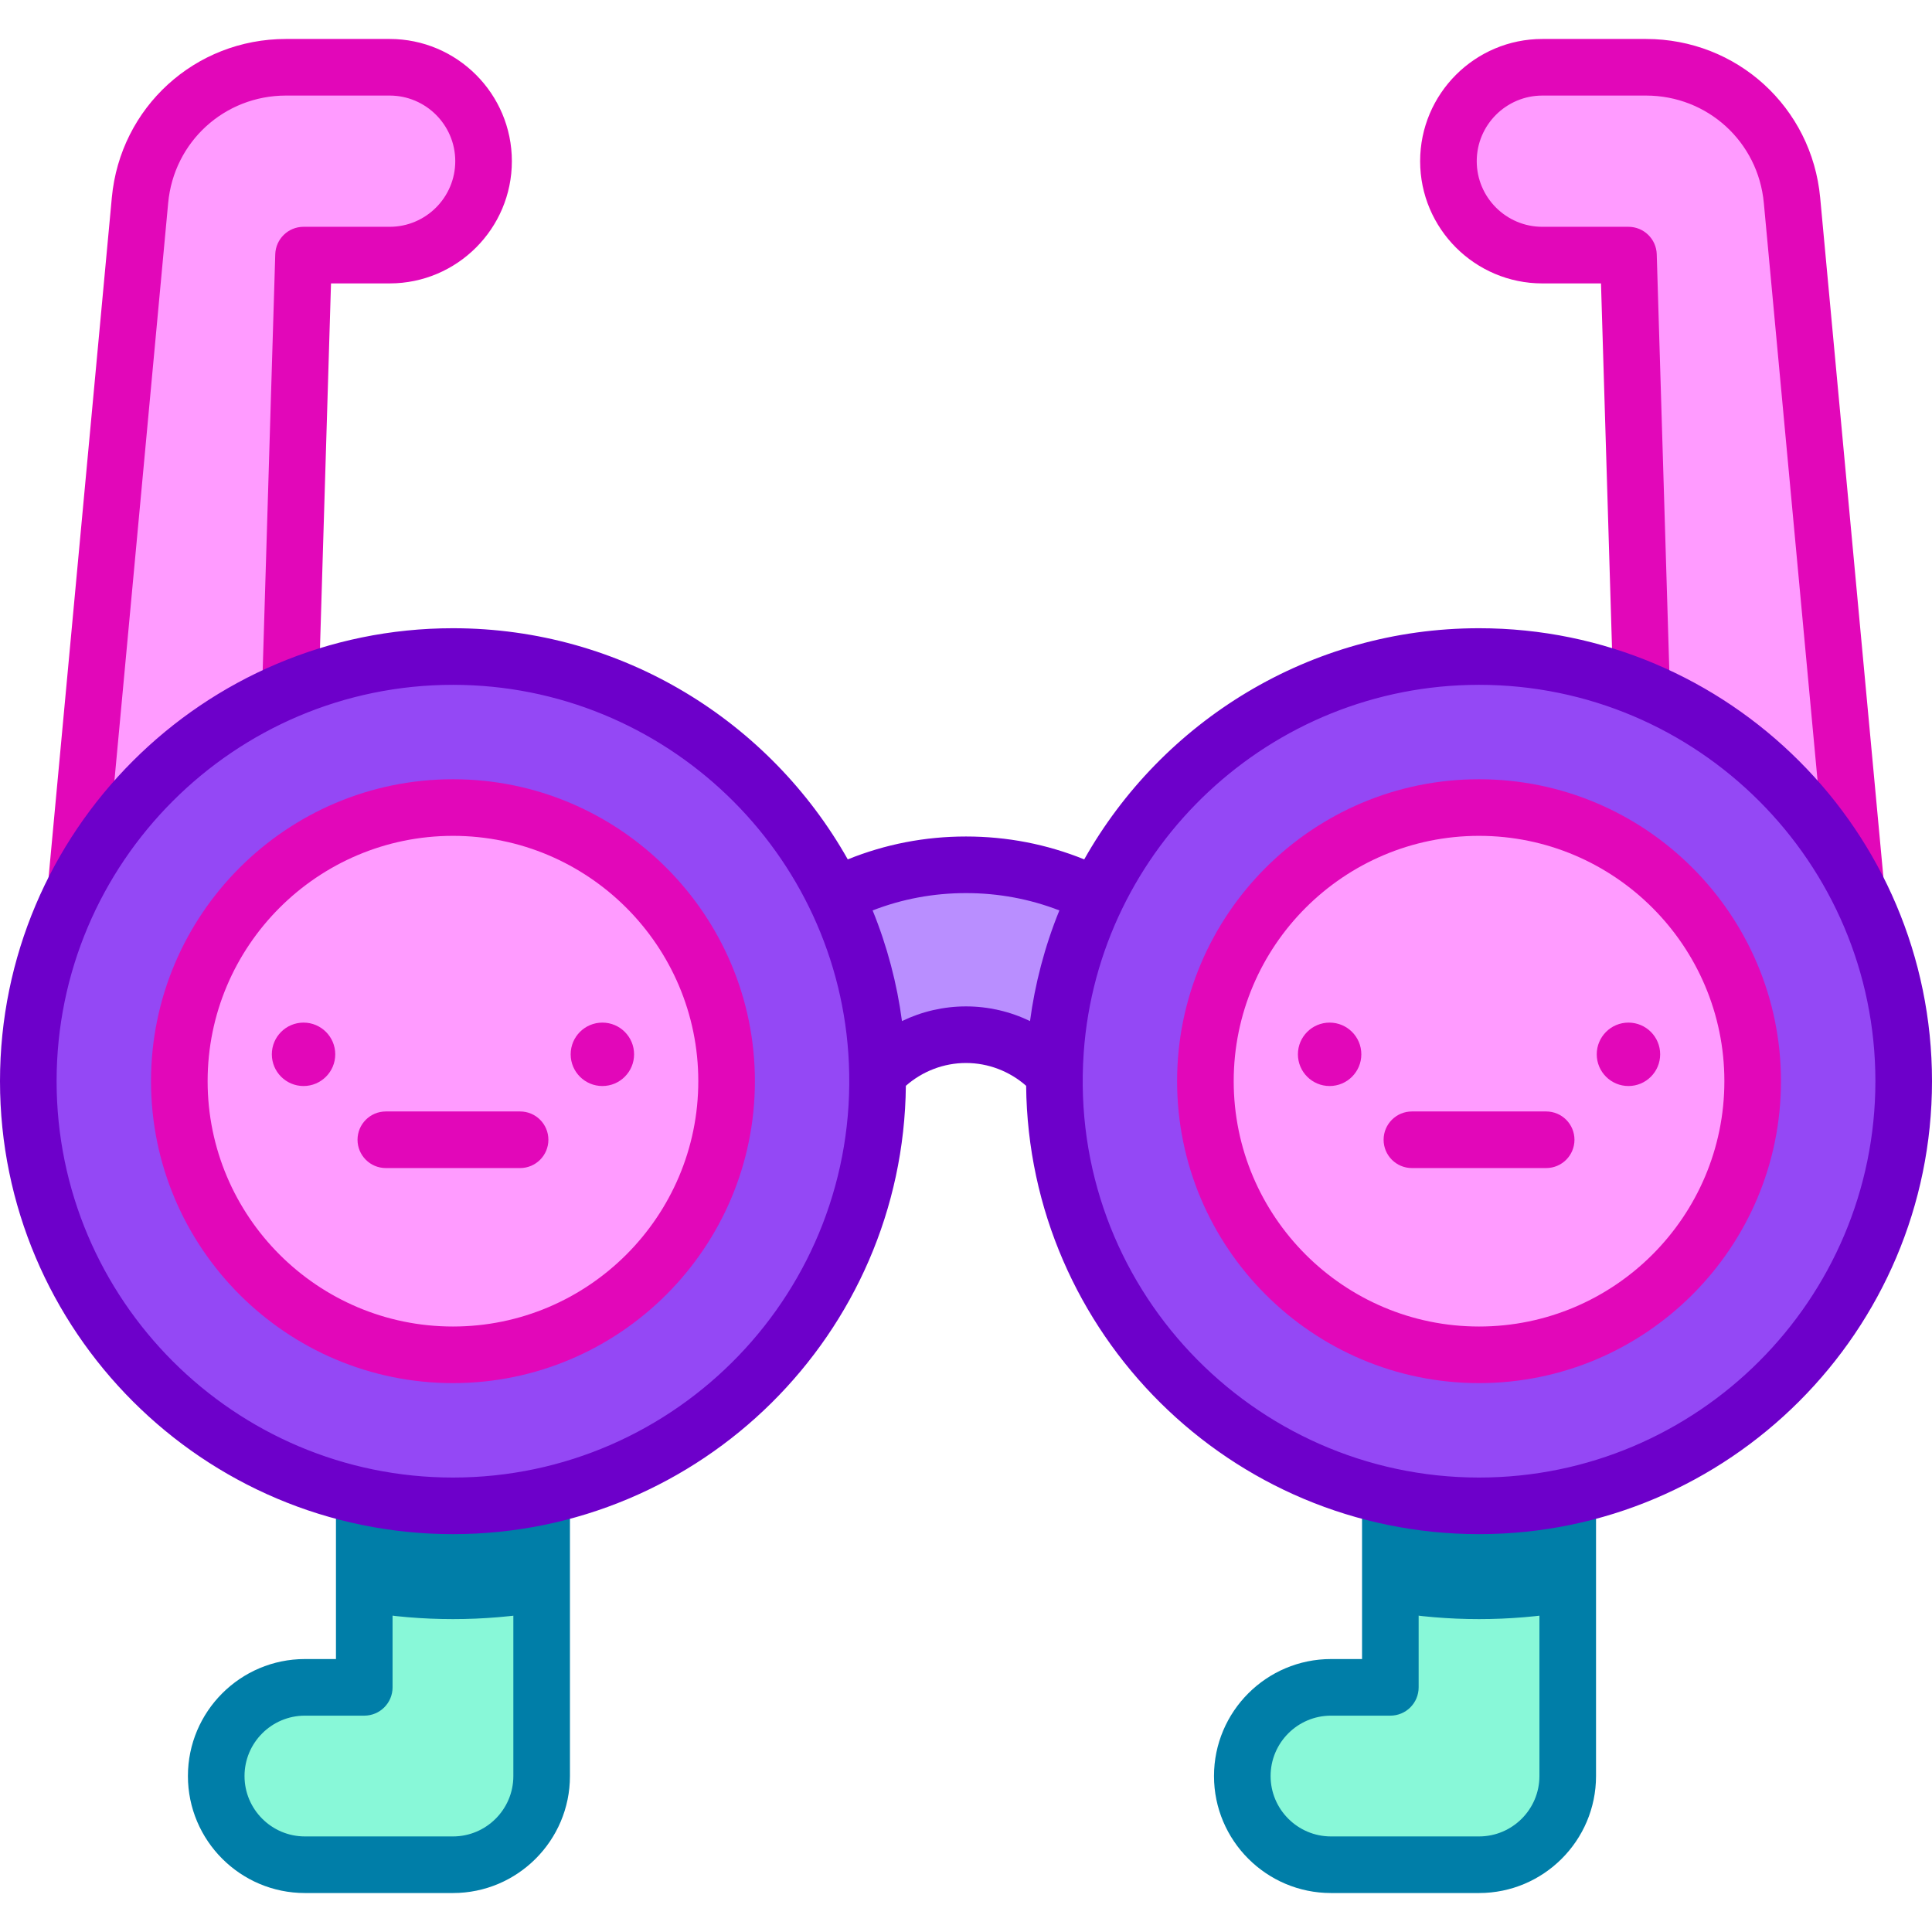<svg id="Capa_1" enable-background="new 0 0 512 512" height="512" viewBox="0 0 512 512" width="512" xmlns="http://www.w3.org/2000/svg"><g><path d="m120.039 399.064c-8.062 0-15.923-.855-23.504-2.466v50.566h-15.73c-12.981 0-23.504 10.523-23.504 23.504s10.523 23.504 23.504 23.504h39.234c12.981 0 23.504-10.523 23.504-23.504v-74.07c-7.581 1.612-15.442 2.466-23.504 2.466z" fill="#88f8d8"/><g><path d="m120.039 501.673h-39.234c-17.096 0-31.005-13.908-31.005-31.004s13.909-31.004 31.005-31.004h8.229v-43.066c0-4.142 3.358-3.844 7.5-3.844s7.5-.298 7.5 3.844v50.566c0 4.142-3.357 7.5-7.5 7.5h-15.729c-8.825 0-16.005 7.179-16.005 16.004s7.18 16.004 16.005 16.004h39.234c8.824 0 16.004-7.179 16.004-16.004v-74.07c0-4.142 3.358-5.034 7.5-5.034s7.5.892 7.5 5.034v74.07c0 17.096-13.908 31.004-31.004 31.004z" fill="#007ea8"/></g><path d="m120.039 399.064c-8.062 0-15.923-.855-23.504-2.466v30.534c7.649 1.275 15.499 1.949 23.505 1.949 8.005 0 15.855-.674 23.504-1.948v-30.534c-7.582 1.611-15.443 2.465-23.505 2.465z" fill="#007ea8"/><circle cx="120.039" cy="286.525" fill="#9448f5" r="112.539"/><circle cx="391.96" cy="286.525" fill="#9448f5" r="112.539"/><g fill="#ff9bff"><circle cx="391.96" cy="286.525" r="72.516"/><path d="m408.741 67.606h22.816l3.472 114.923c24.464 10.143 44.571 28.663 56.749 51.985l-16.879-181.432c-1.859-19.978-18.623-35.256-38.688-35.256h-27.47c-13.746 0-24.889 11.143-24.889 24.889 0 13.747 11.143 24.891 24.889 24.891z"/><circle cx="120.039" cy="286.525" r="72.516"/><path d="m103.258 67.606h-22.816l-3.472 114.923c-24.464 10.143-44.571 28.663-56.749 51.985l16.879-181.432c1.859-19.978 18.623-35.256 38.688-35.256h27.47c13.746 0 24.889 11.143 24.889 24.889 0 13.747-11.143 24.891-24.889 24.891z"/></g><g><path d="m232.554 284.637c5.789-6.402 14.155-10.433 23.445-10.433s17.656 4.03 23.445 10.433c.278-16.881 4.267-32.858 11.196-47.148-10.412-5.301-22.178-8.31-34.641-8.31s-24.229 3.009-34.641 8.31c6.929 14.29 10.918 30.267 11.196 47.148z" fill="#b98eff"/></g><path d="m391.96 399.064c-8.062 0-15.923-.855-23.504-2.466v50.566h-15.73c-12.981 0-23.504 10.523-23.504 23.504s10.523 23.504 23.504 23.504h39.234c12.981 0 23.504-10.523 23.504-23.504v-74.07c-7.581 1.612-15.442 2.466-23.504 2.466z" fill="#88f8d8"/><circle cx="431.557" cy="279.404" fill="#e207b9" r="8.402"/><g><path d="m409.75 309.548h-35.579c-4.143 0-7.5-3.358-7.5-7.5s3.357-7.5 7.5-7.5h35.579c4.143 0 7.5 3.358 7.5 7.5s-3.357 7.5-7.5 7.5z" fill="#e207b9"/></g><circle cx="352.364" cy="279.404" fill="#e207b9" r="8.402"/><g><path d="m391.961 366.541c-44.121 0-80.017-35.895-80.017-80.016s35.896-80.016 80.017-80.016 80.016 35.895 80.016 80.016-35.895 80.016-80.016 80.016zm0-145.032c-35.851 0-65.017 29.166-65.017 65.016s29.166 65.016 65.017 65.016c35.85 0 65.016-29.166 65.016-65.016s-29.166-65.016-65.016-65.016z" fill="#e207b9"/></g><g><path d="m491.769 242.014c-3.829 0-8.492-17.903-8.853-21.791l-15.484-166.446c-1.51-16.219-14.932-28.45-31.221-28.45h-27.47c-9.589 0-17.39 7.801-17.39 17.389s7.801 17.39 17.39 17.39h22.816c4.054 0 7.374 3.221 7.496 7.273l3.472 114.923c.126 4.14-.57 1.305-4.711 1.43-4.187.133-10.158 3.162-10.282-.977l-3.252-107.649h-15.54c-17.859 0-32.39-14.53-32.39-32.39s14.53-32.389 32.39-32.389h27.47c24.082 0 43.925 18.082 46.156 42.061l16.878 181.432c.384 4.125-3.342.311-7.467.695-.235.021 2.466 4.649-.008 7.499z" fill="#e207b9"/></g><circle cx="80.442" cy="279.404" fill="#e207b9" r="8.402"/><g><path d="m137.828 309.548h-35.579c-4.143 0-7.5-3.358-7.5-7.5s3.357-7.5 7.5-7.5h35.579c4.143 0 7.5 3.358 7.5 7.5s-3.357 7.5-7.5 7.5z" fill="#e207b9"/></g><circle cx="159.636" cy="279.404" fill="#e207b9" r="8.402"/><g><path d="m120.039 366.541c-44.121 0-80.017-35.895-80.017-80.016s35.896-80.016 80.017-80.016 80.016 35.895 80.016 80.016-35.895 80.016-80.016 80.016zm0-145.032c-35.851 0-65.017 29.166-65.017 65.016s29.166 65.016 65.017 65.016c35.85 0 65.016-29.166 65.016-65.016s-29.166-65.016-65.016-65.016z" fill="#e207b9"/></g><g><path d="m20.573 238.246c-.232 0-.467-.011-.703-.033-4.125-.384-7.5-.27-7.116-4.395l16.879-181.431c2.23-23.979 22.073-42.061 46.155-42.061h27.47c17.859 0 32.39 14.53 32.39 32.389s-14.53 32.39-32.39 32.39h-15.539l-3.253 107.649c-.125 4.14-2.497 3.289-6.63 3.173-4.141-.125-8.488.515-8.362-3.626l3.472-114.923c.123-4.052 3.443-7.273 7.497-7.273h22.815c9.589 0 17.39-7.801 17.39-17.39s-7.801-17.389-17.39-17.389h-27.47c-16.289 0-29.711 12.231-31.22 28.45l-16.879 181.433c-.361 3.888-3.288 3.037-7.116 3.037z" fill="#e207b9"/></g><g><path d="m391.96 501.673h-39.233c-17.096 0-31.005-13.908-31.005-31.004s13.909-31.004 31.005-31.004h8.229v-43.066c0-4.142 3.357-5.034 7.5-5.034s7.5.892 7.5 5.034v50.566c0 4.142-3.357 7.5-7.5 7.5h-15.729c-8.825 0-16.005 7.179-16.005 16.004s7.18 16.004 16.005 16.004h39.233c8.825 0 16.005-7.179 16.005-16.004v-74.07c0-4.142 3.357-3.538 7.5-3.538s7.5-.604 7.5 3.538v74.07c0 17.096-13.909 31.004-31.005 31.004z" fill="#007ea8"/></g><path d="m391.96 399.064c-8.062 0-15.923-.855-23.504-2.466v30.534c7.649 1.275 15.499 1.949 23.505 1.949 8.005 0 15.855-.674 23.504-1.948v-30.534c-7.582 1.611-15.443 2.465-23.505 2.465z" fill="#007ea8"/><path d="m391.96 166.486c-44.848 0-84.024 24.727-104.629 61.259-9.952-4.028-20.459-6.066-31.331-6.066s-21.38 2.039-31.332 6.066c-20.605-36.532-59.781-61.259-104.629-61.259-66.189 0-120.039 53.849-120.039 120.039 0 66.189 53.85 120.039 120.039 120.039 65.779 0 119.362-53.187 120.023-118.813 4.386-3.869 10.059-6.048 15.938-6.048 5.878 0 11.55 2.179 15.937 6.047.661 65.626 54.244 118.813 120.023 118.813 66.19 0 120.04-53.85 120.04-120.039s-53.85-120.038-120.04-120.038zm-271.921 225.078c-57.919 0-105.039-47.12-105.039-105.039s47.12-105.039 105.039-105.039c56.168 0 102.518 44.46 104.93 100.38 0 .01 0 .021.001.031 2.561 60.144-45.559 109.667-104.931 109.667zm118.992-120.969c-1.291-9.824-3.92-19.875-7.777-29.325 7.88-3.05 16.176-4.592 24.746-4.592s16.866 1.542 24.746 4.592c-3.922 9.606-6.506 19.682-7.777 29.326-5.246-2.532-11.043-3.892-16.969-3.892-5.927 0-11.724 1.36-16.969 3.891zm152.929 120.969c-59.969 0-109.015-50.773-104.775-112.437.004-.055.006-.11.01-.166 3.851-54.402 49.432-97.476 104.765-97.476 57.919 0 105.04 47.12 105.04 105.039s-47.121 105.04-105.04 105.04z" fill="#6d00ca"/></g></svg>